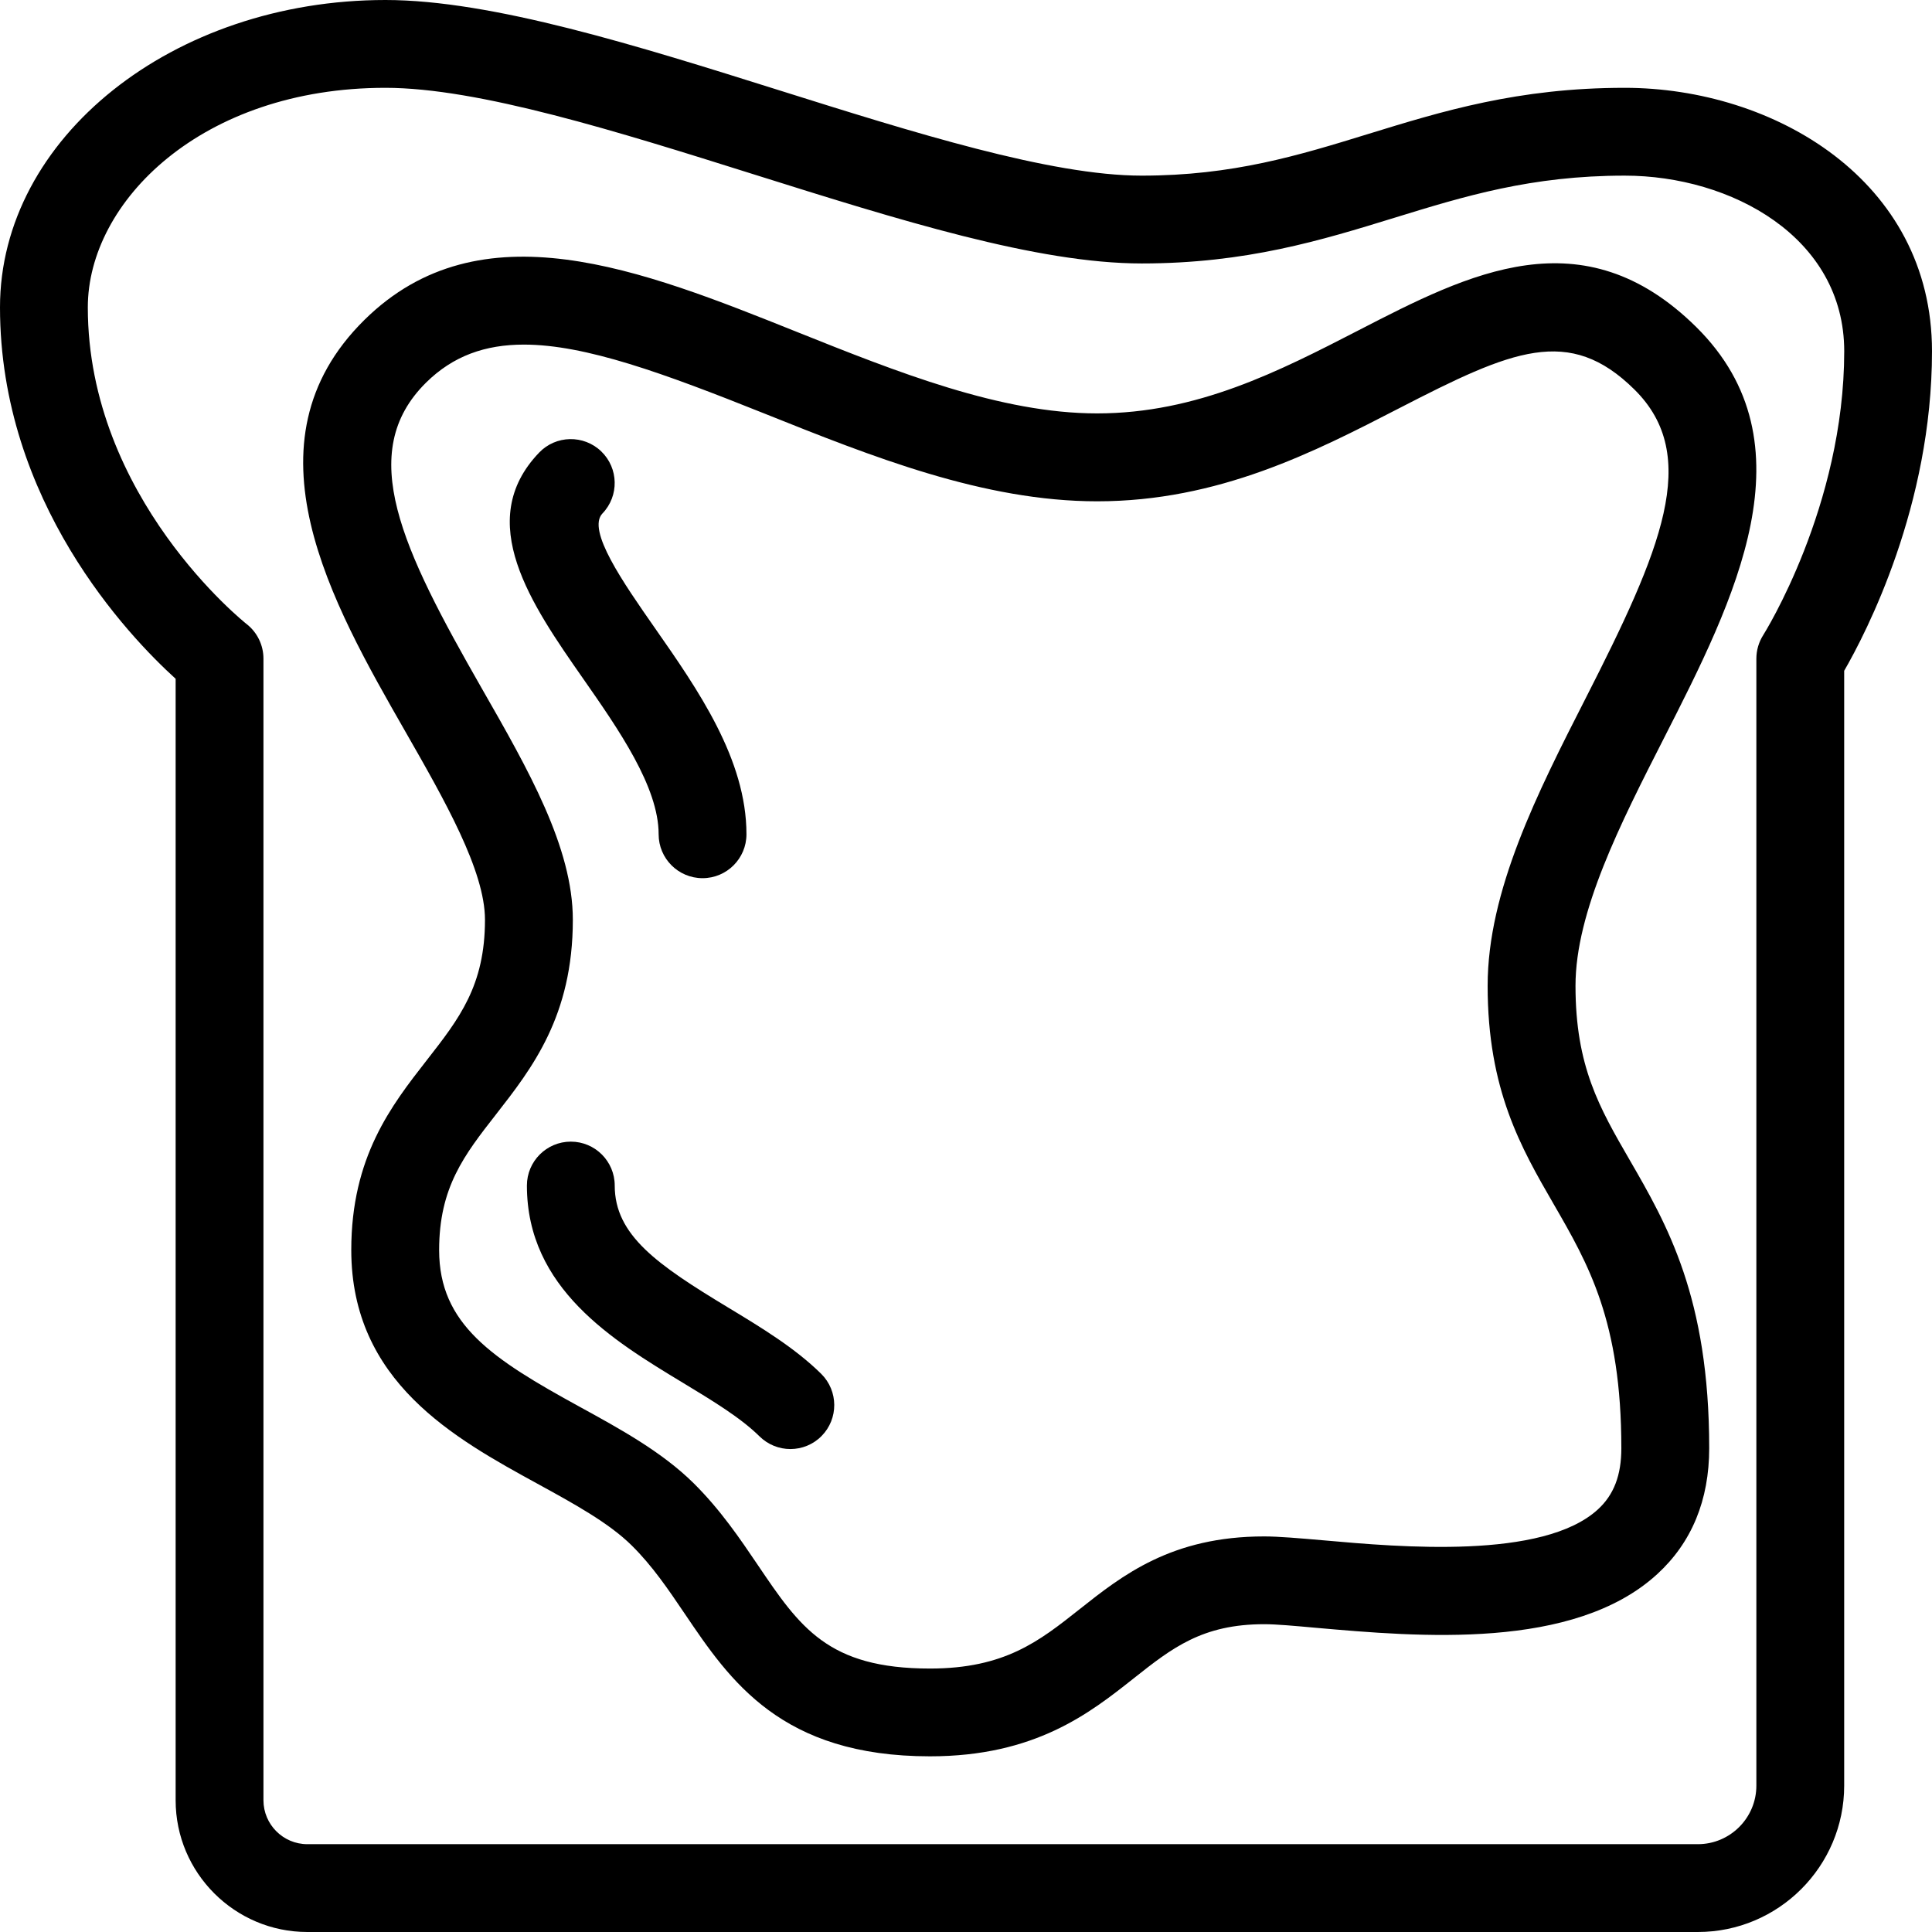 <?xml version="1.0" encoding="UTF-8" standalone="no"?>
<svg width="44px" height="44px" viewBox="0 0 44 44" version="1.1" xmlns="http://www.w3.org/2000/svg" xmlns:xlink="http://www.w3.org/1999/xlink">
    <!-- Generator: Sketch 3.7.2 (28276) - http://www.bohemiancoding.com/sketch -->
    <title>foo-toast-jam</title>
    <desc>Created with Sketch.</desc>
    <defs></defs>
    <g id="44px-Line" stroke="none" stroke-width="1" fill="none" fill-rule="evenodd">
        <g id="foo-toast-jam"></g>
        <path d="M30.949,7.518 C29.138,8.451 27.266,9.415 24.985,9.415 C22.787,9.415 20.428,8.471 18.146,7.558 C14.605,6.14 10.943,4.675 8.297,7.288 C5.468,10.084 7.555,13.732 9.233,16.663 C10.124,18.22 11.045,19.83 11.045,20.946 C11.045,22.447 10.46,23.197 9.719,24.146 C8.913,25.179 8,26.349 8,28.468 C8,31.468 10.352,32.757 12.242,33.792 C13.077,34.25 13.866,34.682 14.387,35.197 C14.858,35.662 15.217,36.193 15.597,36.755 C16.625,38.276 17.789,39.999 21.18,39.999 C23.576,39.999 24.821,39.014 25.821,38.222 C26.691,37.534 27.378,36.99 28.792,36.99 C29.072,36.99 29.48,37.028 29.97,37.072 C32.308,37.278 35.842,37.59 37.742,35.85 C38.527,35.131 38.926,34.165 38.926,32.981 C38.926,29.55 37.964,27.885 37.114,26.417 C36.425,25.226 35.881,24.285 35.881,22.45 C35.881,20.765 36.905,18.755 37.896,16.81 C39.498,13.664 41.313,10.1 38.629,7.446 C36.044,4.895 33.454,6.227 30.949,7.518 L30.949,7.518 Z M36.112,15.903 C35.014,18.058 33.88,20.286 33.88,22.451 C33.88,24.823 34.644,26.143 35.382,27.42 C36.175,28.792 36.925,30.088 36.925,32.982 C36.925,33.599 36.755,34.042 36.391,34.376 C35.141,35.522 31.891,35.236 30.145,35.08 C29.583,35.031 29.112,34.991 28.791,34.991 C26.681,34.991 25.563,35.875 24.579,36.655 C23.667,37.377 22.88,38 21.18,38 C18.852,38 18.217,37.06 17.255,35.637 C16.857,35.048 16.405,34.38 15.794,33.776 C15.073,33.064 14.123,32.544 13.204,32.04 C11.211,30.948 10.001,30.163 10.001,28.47 C10.001,27.039 10.573,26.306 11.297,25.379 C12.117,24.328 13.046,23.138 13.046,20.948 C13.046,19.3 12.037,17.537 10.969,15.672 C9.157,12.504 8.089,10.309 9.704,8.713 C10.319,8.105 11.051,7.848 11.931,7.848 C13.334,7.848 15.114,8.5 17.404,9.416 C19.862,10.4 22.403,11.417 24.986,11.417 C27.753,11.417 29.938,10.291 31.866,9.297 C34.435,7.973 35.736,7.401 37.223,8.871 C38.756,10.386 37.826,12.539 36.112,15.903 L36.112,15.903 Z" id="Shape" fill="#000000"></path>
        <path d="M16.581,29.777 C14.975,28.806 14,28.134 14,27 C14,26.448 13.552,26 13,26 C12.448,26 12,26.448 12,27 C12,29.343 13.966,30.533 15.546,31.488 C16.227,31.9 16.87,32.289 17.297,32.712 C17.492,32.904 17.746,33.001 18,33.001 C18.258,33.001 18.516,32.902 18.711,32.704 C19.099,32.311 19.095,31.678 18.703,31.289 C18.107,30.7 17.331,30.23 16.581,29.777 L16.581,29.777 Z" id="Shape" fill="#000000"></path>
        <path d="M15,19 C15,19.552 15.448,20 16,20 C16.552,20 17,19.552 17,19 C17,17.292 15.896,15.708 14.921,14.312 C14.188,13.262 13.358,12.071 13.721,11.693 C14.103,11.295 14.09,10.662 13.692,10.279 C13.294,9.897 12.66,9.909 12.278,10.308 C10.779,11.87 12.108,13.775 13.281,15.456 C14.087,16.611 15,17.92 15,19 L15,19 Z" id="Shape" fill="#000000"></path>
        <path d="M37,2 C34.573,2 32.84,2.534 31.164,3.05 C29.577,3.539 28.078,4 26,4 C23.925,4 20.785,3.012 17.748,2.057 C14.533,1.046 11.208,0 8.778,0 C3.938,0 -1.42108547e-14,3.14 -1.42108547e-14,7 C-1.42108547e-14,11.421 2.925,14.483 4,15.459 L4,41 C4,42.654 5.346,44 7,44 L38.667,44 C40.505,44 42,42.504 42,40.667 L42,15.277 C42.502,14.407 44,11.517 44,8 C44,4.103 40.394,2 37,2 L37,2 Z M40.158,14.461 C40.055,14.622 40,14.81 40,15 L40,40.667 C40,41.402 39.402,42 38.667,42 L7,42 C6.449,42 6,41.551 6,41 L6,15 C6,14.692 5.858,14.401 5.616,14.212 C5.58,14.184 2,11.337 2,7 C2,4.595 4.591,2 8.778,2 C10.901,2 14.077,2.999 17.148,3.965 C20.476,5.011 23.619,6 26.001,6 C28.379,6 30.095,5.472 31.753,4.961 C33.358,4.467 34.874,4 37.001,4 C39.425,4 42.001,5.402 42.001,8 C42,11.53 40.176,14.432 40.158,14.461 L40.158,14.461 Z" id="Shape" fill="#000000"></path>
    </g>
</svg>